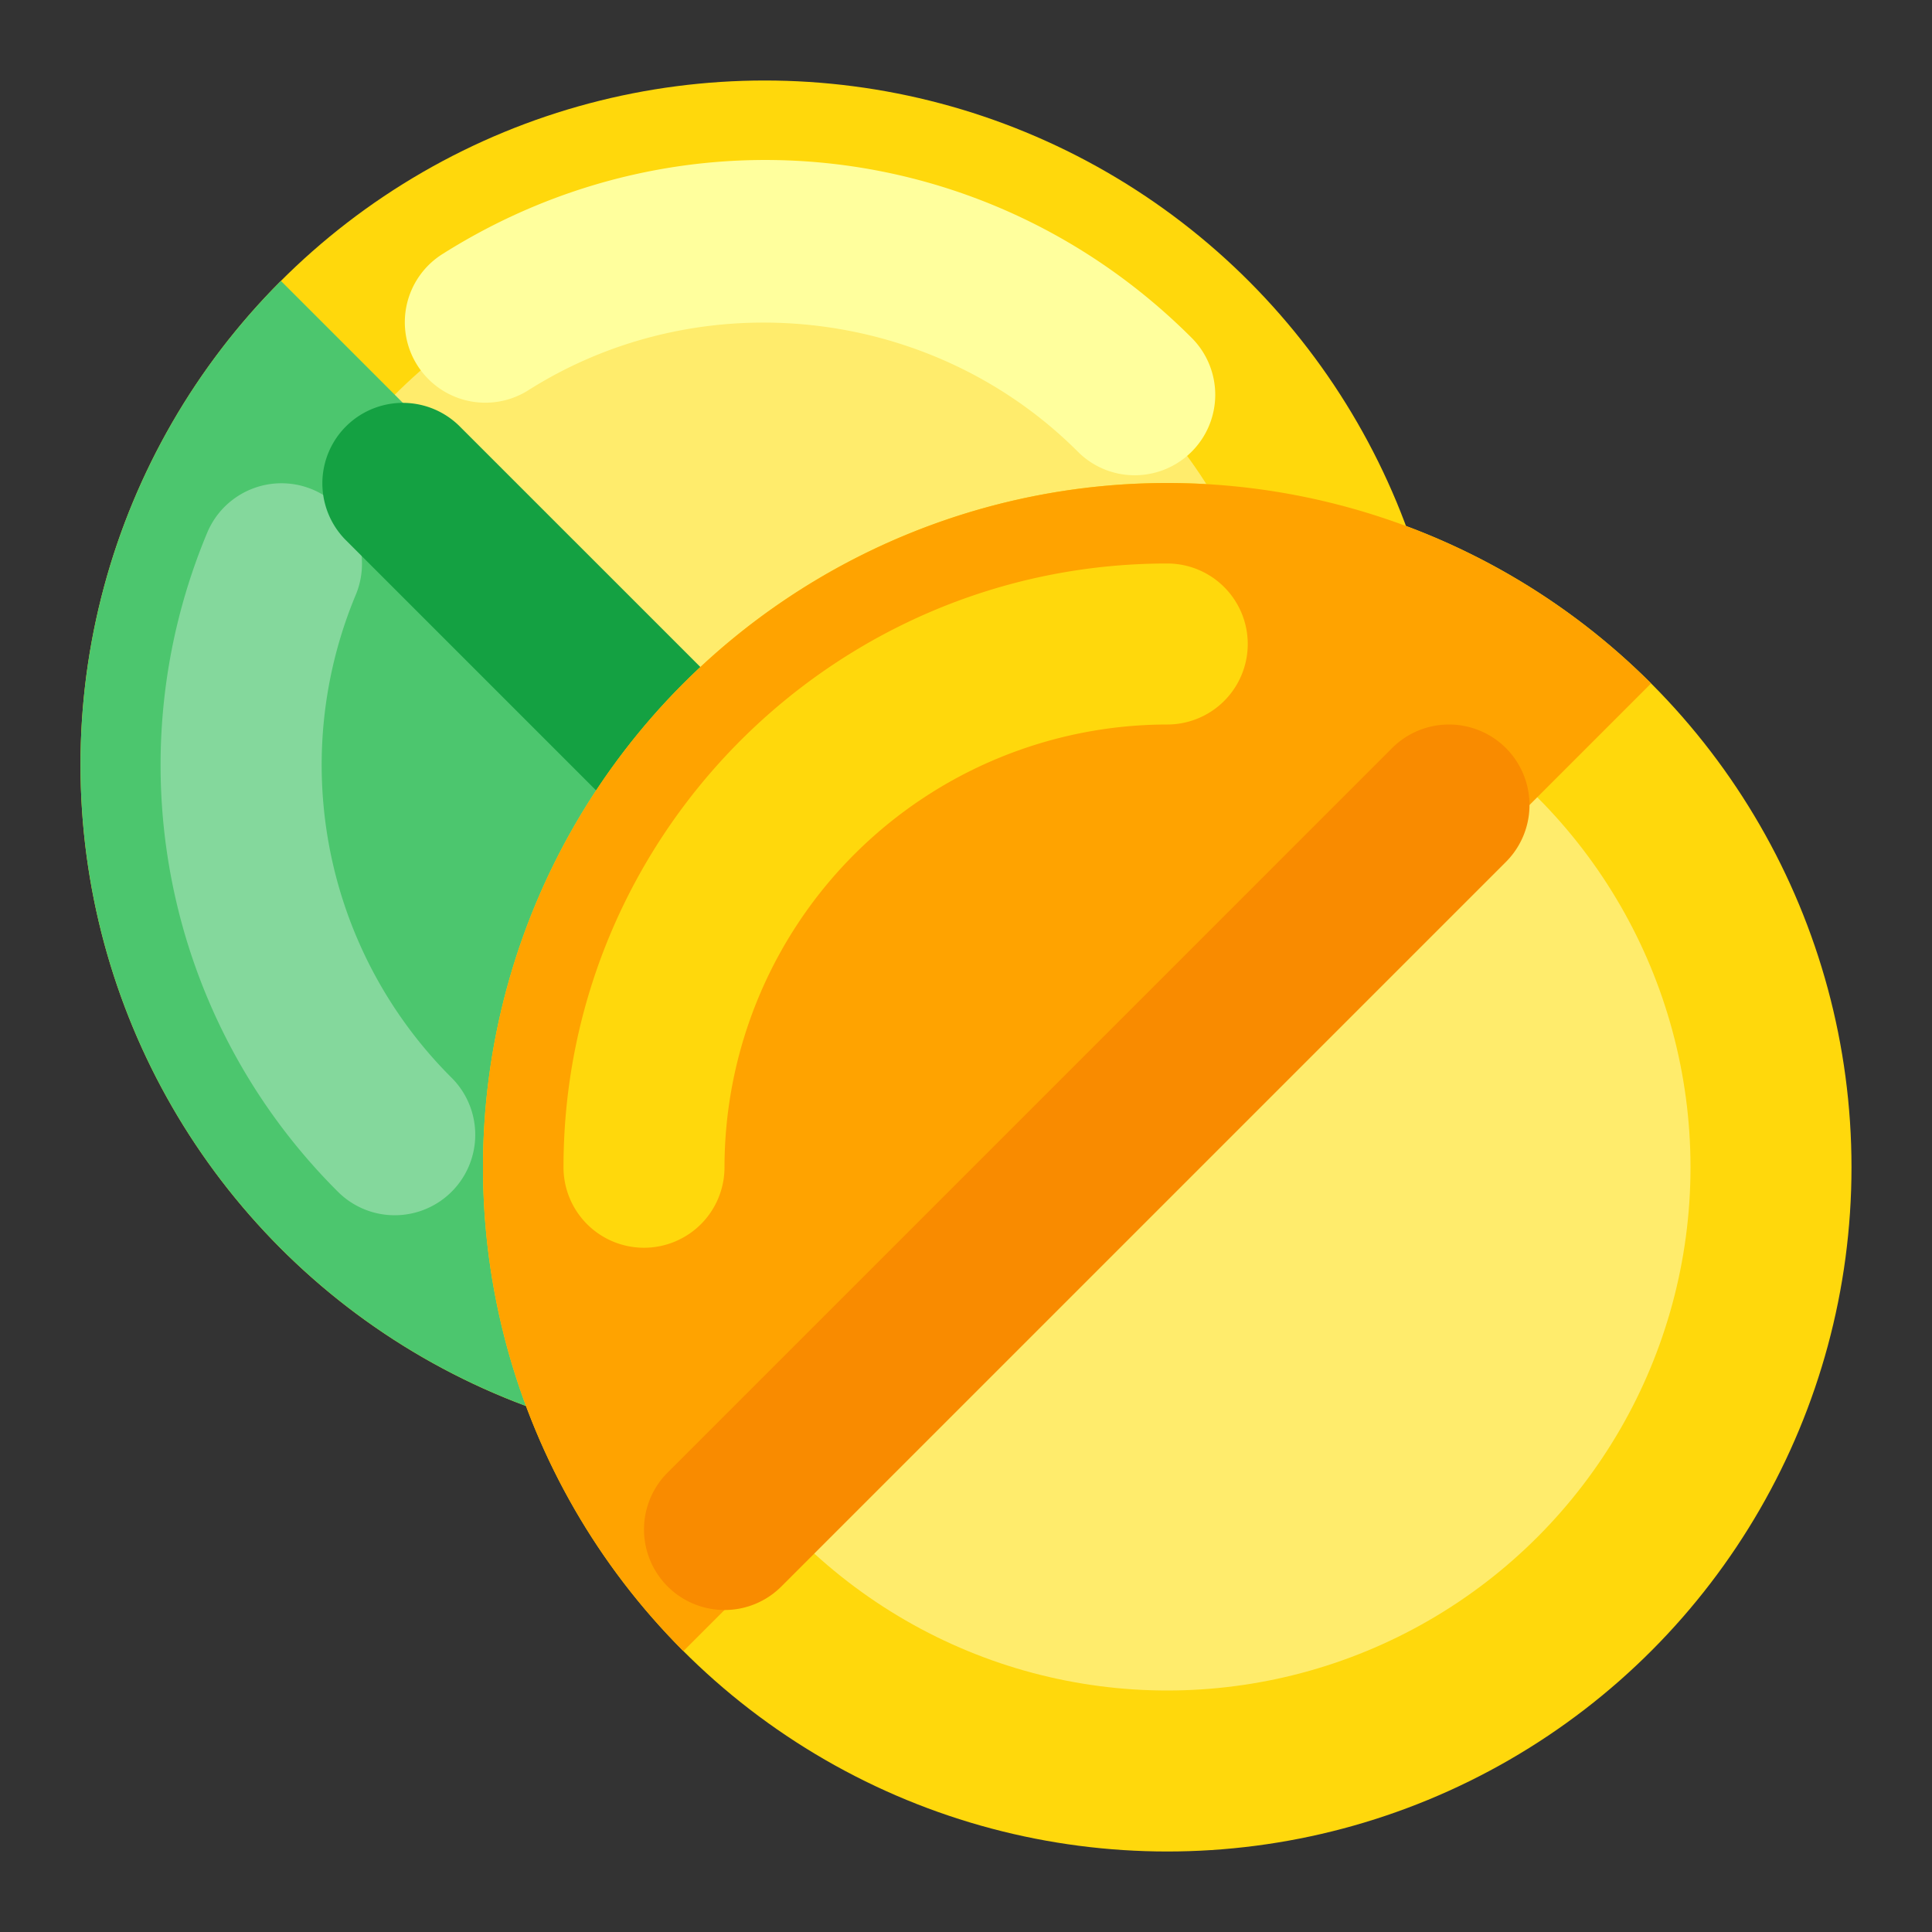 <svg xmlns="http://www.w3.org/2000/svg" viewBox="0 0 512 512"><rect x="0" y="0" width="512" height="512" fill="#333333" stroke="none"/><title>Artboard 114</title><g id="Pill"><circle cx="202.667" cy="202.667" r="181.333" style="fill:#ffd80c"/><circle cx="202.667" cy="202.667" r="138.667" style="fill:#ffec6c"/><path d="M330.889,330.889A181.333,181.333,0,0,1,74.445,74.445Z" style="fill:#4cc66e"/><path d="M300.719,125.948a21.264,21.264,0,0,1-15.083-6.25C247.167,81.229,185.99,74.375,140.104,103.365a21.334,21.334,0,1,1-22.771-36.083c63.583-40.135,145.219-31.01,198.469,22.25a21.333,21.333,0,0,1-15.083,36.417Z" style="fill:#ffff9d"/><path d="M104.615,322.052a21.264,21.264,0,0,1-15.083-6.25A159.551,159.551,0,0,1,54.927,141.135a21.336,21.336,0,0,1,39.396,16.396,117.011,117.011,0,0,0,25.375,128.104,21.333,21.333,0,0,1-15.083,36.417Z" style="fill:#84d89c"/><path d="M298.667,341.333a21.264,21.264,0,0,1-15.083-6.25l-192-192A21.331,21.331,0,0,1,121.75,112.917l192,192a21.333,21.333,0,0,1-15.083,36.417Z" style="fill:#14a142"/><circle cx="309.333" cy="309.333" r="181.333" style="fill:#ffd80c"/><circle cx="309.333" cy="309.333" r="138.667" style="fill:#ffec6c"/><path d="M181.111,437.555A181.333,181.333,0,0,1,437.555,181.111Z" style="fill:#ffa300"/><path d="M170.667,330.667a21.334,21.334,0,0,1-21.333-21.333c0-88.229,71.771-160,160-160a21.333,21.333,0,1,1,0,42.667A117.466,117.466,0,0,0,192,309.333,21.334,21.334,0,0,1,170.667,330.667Z" style="fill:#ffd80c"/><path d="M192,426.667A21.333,21.333,0,0,1,176.917,390.25l192-192a21.331,21.331,0,0,1,30.167,30.167l-192,192A21.264,21.264,0,0,1,192,426.667Z" style="fill:#f98b00"/></g></svg>